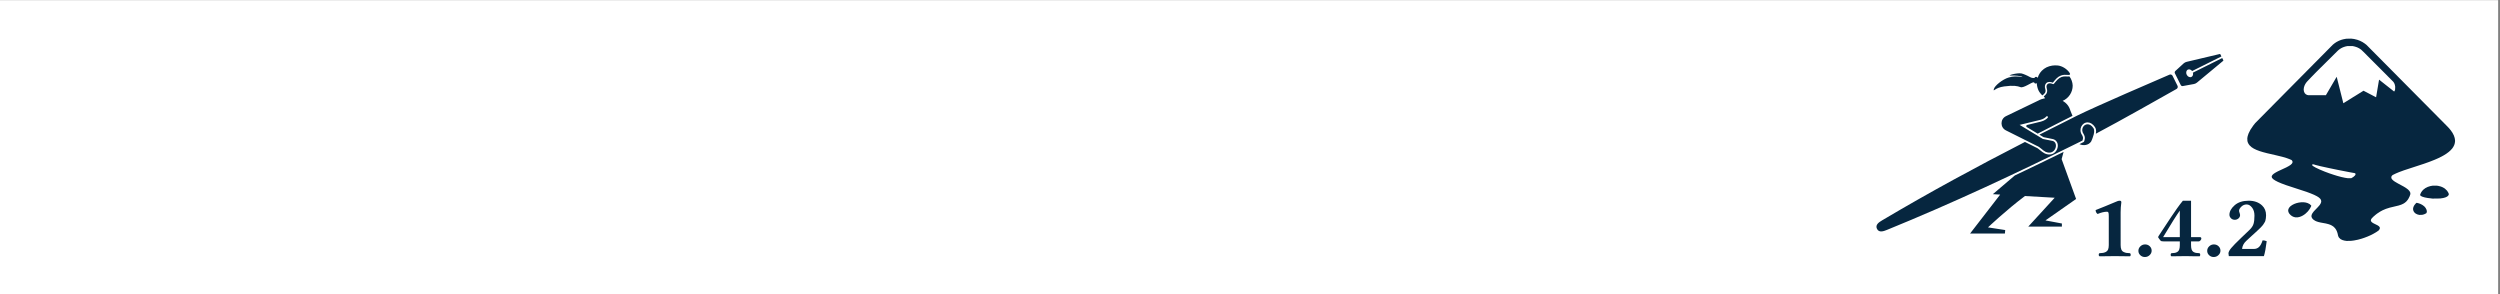 <?xml version="1.0" encoding="UTF-8" standalone="no"?>
<svg
   width="493"
   height="58"
   id="svg2"
   version="1.1"
   inkscape:version="1.5-dev (31d096944e, 2025-04-07, custom)"
   sodipodi:docname="banner.svg"
   inkscape:output_extension="org.inkscape.output.svg.inkscape"
   inkscape:export-filename="banner.png"
   inkscape:export-xdpi="96"
   inkscape:export-ydpi="96"
   inkscape:export-batch-path="/home/ltlnx"
   xmlns:inkscape="http://www.inkscape.org/namespaces/inkscape"
   xmlns:sodipodi="http://sodipodi.sourceforge.net/DTD/sodipodi-0.dtd"
   xmlns="http://www.w3.org/2000/svg"
   xmlns:svg="http://www.w3.org/2000/svg"
   xmlns:rdf="http://www.w3.org/1999/02/22-rdf-syntax-ns#"
   xmlns:cc="http://creativecommons.org/ns#"
   xmlns:dc="http://purl.org/dc/elements/1.1/">
  <rect width="100%" height="100%" fill="#808080" stroke="none"/>
  <defs
     id="defs4" />
  <sodipodi:namedview
     id="base"
     pagecolor="#ffffff"
     bordercolor="#666666"
     borderopacity="1.0"
     inkscape:pageopacity="0.0"
     inkscape:pageshadow="2"
     inkscape:zoom="2.5660874"
     inkscape:cx="331.04874"
     inkscape:cy="-25.330392"
     inkscape:document-units="px"
     inkscape:current-layer="layer1"
     showgrid="false"
     inkscape:window-width="1920"
     inkscape:window-height="1144"
     inkscape:window-x="20"
     inkscape:window-y="20"
     inkscape:window-maximized="1"
     fit-margin-top="0"
     fit-margin-left="0"
     fit-margin-right="0"
     fit-margin-bottom="0"
     inkscape:document-rotation="0"
     inkscape:snap-center="true"
     inkscape:snap-bbox="true"
     inkscape:snap-bbox-midpoints="true"
     inkscape:snap-nodes="true"
     inkscape:bbox-paths="true"
     inkscape:showpageshadow="2"
     inkscape:pagecheckerboard="0"
     inkscape:deskcolor="#d1d1d1" />
  <g
     inkscape:label="Layer 1"
     inkscape:groupmode="layer"
     id="layer1"
     transform="translate(0,-994.362)">
    <rect
       style="fill:#ffffff;fill-opacity:1;stroke:none"
       id="rect2830"
       width="493"
       height="58"
       x="-0.367"
       y="994.391" />
    <path
       style="font-weight:bold;font-size:17.918px;line-height:1.5;font-family:'Linux Libertine';-inkscape-font-specification:'Linux Libertine';font-variant-ligatures:none;text-decoration-color:#000000;letter-spacing:0px;fill:#06263f;stroke-width:7.559;stroke-linecap:round;stroke-linejoin:round"
       d="m 418.19,1042.683 q 0,0.534 0.131,0.866 0.131,0.333 0.437,0.49 0.306,0.149 0.551,0.192 0.254,0.044 0.726,0.061 0.14,0.087 0.14,0.315 0,0.228 -0.14,0.297 -2.94,-0.035 -2.992,-0.035 l -3.036,0.035 q -0.14,-0.088 -0.14,-0.297 0,-0.219 0.14,-0.315 0.464,-0.018 0.717,-0.061 0.254,-0.044 0.56,-0.192 0.306,-0.158 0.437,-0.481 0.131,-0.333 0.131,-0.875 v -5.608 q 0,-0.63 -0.07,-0.796 -0.07,-0.166 -0.271,-0.166 -0.805,0 -1.863,0.446 -0.376,-0.271 -0.394,-0.77 0.516,-0.219 1.881,-0.752 1.365,-0.542 1.995,-0.831 0.551,-0.271 0.892,-0.262 0.306,0 0.306,0.306 -0.14,1.024 -0.14,1.968 z m 3.5,1.146 q 0,-0.516 0.394,-0.892 0.394,-0.376 0.927,-0.376 0.542,0 0.919,0.359 0.376,0.359 0.376,0.875 0,0.499 -0.394,0.875 -0.394,0.376 -0.936,0.376 -0.534,0 -0.91,-0.359 -0.376,-0.359 -0.376,-0.857 z m 8.171,-7.935 q -0.875,1.199 -3.298,5.232 h 3.298 z m 3.972,5.232 q 0.271,0 0.271,0.289 0,0.158 -0.175,0.359 -0.166,0.193 -0.341,0.193 h -1.514 v 0.717 q 0,0.534 0.105,0.866 0.114,0.333 0.367,0.49 0.262,0.149 0.499,0.192 0.236,0.044 0.7,0.061 0.14,0.087 0.14,0.315 0,0.228 -0.14,0.297 -0.577,0 -1.172,-0.01 -0.586,-0.01 -0.927,-0.017 -0.341,-0.01 -0.656,-0.01 l -2.8,0.035 q -0.14,-0.088 -0.14,-0.297 0,-0.219 0.14,-0.315 0.464,-0.018 0.7,-0.061 0.236,-0.044 0.49,-0.192 0.262,-0.158 0.367,-0.481 0.114,-0.333 0.114,-0.875 v -0.717 h -3.176 q -0.464,0 -0.595,-0.122 l -0.262,-0.324 q -0.035,-0.07 -0.114,-0.166 -0.07,-0.105 -0.105,-0.158 -0.035,-0.053 -0.035,-0.087 0,-0.053 0.122,-0.236 0.359,-0.551 1.146,-1.741 0.796,-1.199 1.304,-1.977 0.507,-0.779 1.172,-1.706 0.665,-0.936 1.146,-1.505 h 1.61 v 7.183 z m 1.426,2.703 q 0,-0.516 0.394,-0.892 0.394,-0.376 0.927,-0.376 0.542,0 0.919,0.359 0.376,0.359 0.376,0.875 0,0.499 -0.394,0.875 -0.394,0.376 -0.936,0.376 -0.534,0 -0.91,-0.359 -0.376,-0.359 -0.376,-0.857 z m 4.383,-7.095 q 0,-0.989 1.024,-1.89 1.024,-0.901 2.782,-0.901 1.645,0 2.651,0.954 0.77,0.735 0.77,1.925 0,0.324 -0.044,0.595 -0.044,0.271 -0.096,0.472 -0.044,0.192 -0.227,0.455 -0.175,0.254 -0.254,0.394 -0.079,0.131 -0.402,0.455 -0.324,0.324 -0.472,0.455 -0.14,0.131 -0.63,0.586 -0.49,0.446 -0.726,0.656 l -1.05,0.971 q -0.744,0.682 -0.831,1.592 h 2.327 q 0.612,0 1.024,-0.394 0.411,-0.394 0.7,-1.304 0.411,0 0.805,0.175 -0.236,1.933 -0.551,2.94 h -6.92 l -0.07,-0.577 q 0.035,-0.394 0.525,-0.997 0.499,-0.612 2.056,-2.1 l 1.522,-1.452 q 0.665,-0.63 0.84,-1.234 0.184,-0.612 0.184,-1.627 0,-0.98 -0.472,-1.584 -0.49,-0.63 -1.076,-0.621 -0.595,0 -1.041,0.437 -0.446,0.437 -0.446,0.796 0,0.219 0.114,0.464 0.087,0.271 0.087,0.376 0,0.411 -0.315,0.682 -0.315,0.271 -0.726,0.271 -0.464,0 -0.761,-0.306 -0.297,-0.306 -0.297,-0.665 z"
       id="text1"
       aria-label="1.4.2" />
    <path
       style="font-variation-settings:normal;vector-effect:none;fill:#06263f;fill-opacity:1;stroke-width:7.635;stroke-linecap:round;stroke-linejoin:round;stroke-miterlimit:4;stroke-dasharray:none;stroke-dashoffset:0;stroke-opacity:1;-inkscape-stroke:none;stop-color:#000000"
       d="m 462.55,1041.842 -0.218,-0.032 -0.199,-0.055 -0.199,-0.055 -0.185,-0.089 -0.185,-0.089 -0.169,-0.165 -0.169,-0.165 -0.069,-0.141 -0.069,-0.141 -0.066,-0.288 -0.066,-0.288 -0.058,-0.167 -0.058,-0.167 -0.074,-0.156 -0.074,-0.156 -0.114,-0.168 -0.114,-0.167 -0.157,-0.154 -0.157,-0.153 -0.152,-0.1 -0.152,-0.1 -0.154,-0.076 -0.154,-0.076 -0.195,-0.068 -0.195,-0.068 -0.255,-0.063 -0.255,-0.063 -0.494,-0.09 -0.494,-0.089 -0.231,-0.053 -0.231,-0.053 -0.176,-0.057 -0.176,-0.058 -0.142,-0.063 -0.142,-0.063 -0.179,-0.118 -0.179,-0.118 -0.116,-0.125 -0.116,-0.125 -0.061,-0.126 -0.061,-0.126 -0.015,-0.105 -0.015,-0.105 0.026,-0.126 0.026,-0.126 0.075,-0.152 0.075,-0.152 0.142,-0.187 0.142,-0.187 0.39,-0.405 0.39,-0.405 0.189,-0.217 0.189,-0.217 0.087,-0.144 0.087,-0.144 0.046,-0.123 0.046,-0.123 0.014,-0.106 0.014,-0.106 -0.036,-0.139 -0.036,-0.139 -0.067,-0.103 -0.067,-0.103 -0.135,-0.124 -0.135,-0.124 -0.183,-0.118 -0.183,-0.118 -0.289,-0.145 -0.289,-0.145 -0.326,-0.135 -0.326,-0.136 -0.409,-0.153 -0.409,-0.153 -1.998,-0.655 -1.998,-0.655 -0.483,-0.179 -0.483,-0.179 -0.351,-0.15 -0.351,-0.15 -0.252,-0.131 -0.252,-0.131 -0.186,-0.122 -0.186,-0.122 -0.134,-0.133 -0.134,-0.133 -0.038,-0.113 -0.038,-0.113 0.015,-0.08 0.015,-0.08 0.057,-0.104 0.057,-0.104 0.133,-0.121 0.133,-0.121 0.176,-0.113 0.176,-0.113 0.243,-0.132 0.243,-0.132 0.814,-0.378 0.814,-0.378 0.249,-0.135 0.249,-0.135 0.184,-0.12 0.184,-0.12 0.131,-0.127 0.131,-0.127 0.053,-0.112 0.053,-0.112 2.2e-4,-0.082 2.2e-4,-0.082 -0.034,-0.079 -0.034,-0.079 -0.053,-0.07 -0.053,-0.07 -0.237,-0.102 -0.237,-0.102 -0.26,-0.096 -0.26,-0.095 -0.399,-0.119 -0.399,-0.119 -0.702,-0.171 -0.702,-0.171 -0.816,-0.187 -0.816,-0.187 -0.404,-0.106 -0.404,-0.106 -0.327,-0.1 -0.327,-0.1 -0.318,-0.12 -0.318,-0.12 -0.267,-0.129 -0.267,-0.129 -0.231,-0.149 -0.231,-0.149 -0.19,-0.18 -0.19,-0.18 -0.096,-0.132 -0.096,-0.132 -0.077,-0.161 -0.077,-0.161 -0.036,-0.13 -0.036,-0.13 -0.011,-0.271 -0.011,-0.271 0.036,-0.206 0.036,-0.206 0.091,-0.271 0.091,-0.271 0.182,-0.36 0.182,-0.36 0.284,-0.42 0.284,-0.42 0.189,-0.238 0.189,-0.238 7.654,-7.73 7.654,-7.73 0.199,-0.158 0.199,-0.158 0.187,-0.12 0.187,-0.12 0.215,-0.109 0.215,-0.109 0.223,-0.086 0.223,-0.086 0.198,-0.056 0.198,-0.057 0.296,-0.056 0.296,-0.056 0.485,-0.011 0.485,-0.011 0.294,0.037 0.294,0.037 0.333,0.083 0.333,0.084 0.255,0.099 0.255,0.098 0.238,0.12 0.238,0.12 0.227,0.149 0.227,0.149 0.174,0.137 0.174,0.137 7.879,7.946 7.879,7.946 0.254,0.264 0.254,0.264 0.186,0.228 0.186,0.228 0.165,0.246 0.165,0.246 0.128,0.249 0.128,0.249 0.079,0.242 0.079,0.242 0.033,0.217 0.033,0.216 2.3e-4,0.123 2.2e-4,0.123 -0.024,0.167 -0.024,0.167 -0.054,0.184 -0.054,0.184 -0.1,0.197 -0.1,0.197 -0.109,0.156 -0.109,0.156 -0.169,0.182 -0.169,0.182 -0.165,0.147 -0.165,0.147 -0.241,0.179 -0.241,0.179 -0.241,0.151 -0.241,0.151 -0.203,0.113 -0.203,0.113 -0.375,0.185 -0.375,0.185 -0.322,0.141 -0.322,0.141 -0.516,0.203 -0.516,0.202 -0.527,0.189 -0.527,0.188 -1.998,0.655 -1.998,0.655 -0.48,0.177 -0.48,0.177 -0.311,0.131 -0.311,0.131 -0.317,0.155 -0.317,0.155 -0.085,0.084 -0.085,0.084 -0.042,0.09 -0.042,0.09 -3.7e-4,0.12 -3.7e-4,0.12 0.056,0.112 0.056,0.112 0.125,0.126 0.125,0.126 0.154,0.113 0.154,0.113 0.329,0.193 0.329,0.192 0.56,0.302 0.56,0.303 0.208,0.127 0.208,0.127 0.212,0.158 0.212,0.158 0.145,0.155 0.145,0.155 0.079,0.158 0.079,0.158 0.011,0.138 0.011,0.138 -0.079,0.232 -0.079,0.232 -0.11,0.218 -0.11,0.218 -0.08,0.124 -0.08,0.124 -0.148,0.174 -0.148,0.174 -0.151,0.122 -0.151,0.122 -0.131,0.082 -0.131,0.082 -0.199,0.092 -0.199,0.092 -0.265,0.087 -0.265,0.087 -0.46,0.11 -0.46,0.11 -0.417,0.1 -0.417,0.1 -0.373,0.119 -0.373,0.119 -0.325,0.138 -0.325,0.138 -0.245,0.133 -0.246,0.133 -0.307,0.202 -0.307,0.202 -0.154,0.122 -0.154,0.122 -0.211,0.182 -0.211,0.182 -0.165,0.171 -0.165,0.171 -0.06,0.101 -0.06,0.101 -0.021,0.091 -0.021,0.091 0.026,0.092 0.026,0.092 0.086,0.097 0.086,0.097 0.136,0.089 0.136,0.089 0.412,0.204 0.412,0.204 0.129,0.086 0.129,0.086 0.077,0.088 0.077,0.088 0.027,0.095 0.027,0.094 -0.016,0.072 -0.016,0.073 -0.05,0.097 -0.05,0.098 -0.079,0.09 -0.079,0.09 -0.225,0.15 -0.225,0.151 -0.245,0.142 -0.245,0.143 -0.293,0.152 -0.293,0.152 -0.307,0.134 -0.307,0.134 -0.305,0.117 -0.305,0.117 -0.296,0.099 -0.296,0.097 -0.354,0.098 -0.354,0.097 -0.373,0.074 -0.373,0.073 -0.274,0.036 -0.274,0.036 -0.461,0.011 -0.461,0.011 -0.218,-0.032 z m 1.217,-12.401 0.099,-0.051 0.132,-0.087 0.132,-0.087 0.14,-0.131 0.14,-0.131 0.054,-0.106 0.054,-0.106 -0.013,-0.071 -0.013,-0.071 -0.038,-0.034 -0.038,-0.034 -0.057,-0.021 -0.057,-0.021 -0.448,-0.079 -0.448,-0.079 -1.164,-0.227 -1.163,-0.227 -0.889,-0.184 -0.889,-0.184 -0.845,-0.185 -0.845,-0.185 -0.508,-0.127 -0.508,-0.127 -0.173,-0.058 -0.173,-0.058 -0.129,0.011 -0.129,0.011 -0.028,0.037 -0.028,0.037 0.011,0.043 0.011,0.043 0.109,0.094 0.109,0.094 0.227,0.133 0.227,0.133 0.402,0.192 0.402,0.192 0.499,0.207 0.499,0.207 0.477,0.177 0.477,0.177 0.447,0.149 0.447,0.149 0.31,0.095 0.31,0.096 0.406,0.109 0.406,0.109 0.351,0.076 0.351,0.076 0.285,0.043 0.285,0.043 h 0.34 0.34 z m 0.389,-15.987 1.915,-1.195 h 0.012 0.012 l 1.23,0.641 1.23,0.641 0.007,-0.011 0.007,-0.011 0.288,-1.713 0.288,-1.713 v -0.015 -0.015 l 1.486,1.173 1.486,1.173 0.051,-0.063 0.051,-0.063 0.046,-0.13 0.046,-0.13 0.011,-0.282 0.011,-0.282 -0.037,-0.195 -0.037,-0.194 -0.064,-0.163 -0.064,-0.163 -0.086,-0.128 -0.086,-0.128 -2.937,-2.945 -2.937,-2.945 -0.232,-0.22 -0.232,-0.22 -0.197,-0.133 -0.197,-0.133 -0.205,-0.101 -0.205,-0.102 -0.227,-0.075 -0.227,-0.075 -0.215,-0.048 -0.215,-0.048 h -0.505 -0.505 l -0.223,0.048 -0.223,0.048 -0.225,0.077 -0.225,0.077 -0.177,0.088 -0.177,0.088 -0.154,0.098 -0.154,0.099 -0.154,0.125 -0.154,0.125 -2.141,2.12 -2.141,2.12 -0.495,0.509 -0.495,0.509 -0.383,0.402 -0.383,0.402 -0.101,0.118 -0.101,0.118 -0.103,0.152 -0.103,0.151 -0.084,0.173 -0.084,0.173 -0.055,0.173 -0.055,0.173 -0.025,0.206 -0.025,0.206 0.023,0.163 0.023,0.162 0.025,0.076 0.025,0.076 0.062,0.123 0.062,0.123 0.11,0.109 0.11,0.109 0.137,0.064 0.137,0.064 0.116,0.024 0.116,0.024 h 1.717 1.717 l 1.052,-1.798 1.052,-1.798 0.015,-0.011 0.015,-0.011 0.609,2.42 0.609,2.42 0.044,0.179 0.044,0.179 0.069,-0.04 0.069,-0.04 1.915,-1.195 z m -11.686,23.721 -0.156,-0.038 -0.162,-0.076 -0.162,-0.076 -0.136,-0.102 -0.136,-0.102 -0.134,-0.145 -0.134,-0.145 -0.074,-0.131 -0.074,-0.13 -0.034,-0.129 -0.034,-0.129 2.6e-4,-0.099 2.6e-4,-0.098 0.029,-0.109 0.029,-0.108 0.058,-0.112 0.058,-0.112 0.109,-0.13 0.109,-0.129 0.19,-0.141 0.19,-0.141 0.212,-0.109 0.212,-0.108 0.214,-0.078 0.214,-0.078 0.225,-0.054 0.225,-0.054 0.248,-0.033 0.248,-0.032 h 0.235 0.235 l 0.198,0.024 0.198,0.024 0.187,0.052 0.187,0.052 0.204,0.101 0.204,0.1 0.165,0.152 0.165,0.152 -0.012,0.062 -0.013,0.061 -0.101,0.199 -0.101,0.199 -0.1,0.153 -0.1,0.153 -0.138,0.173 -0.138,0.173 -0.216,0.207 -0.216,0.207 -0.099,0.077 -0.099,0.077 -0.165,0.108 -0.165,0.108 -0.165,0.082 -0.165,0.082 -0.143,0.053 -0.143,0.053 -0.187,0.041 -0.187,0.041 h -0.252 -0.252 l -0.156,-0.038 z m 24.491,-0.465 -0.121,-0.028 -0.088,-0.028 -0.088,-0.028 -0.154,-0.078 -0.154,-0.078 -0.145,-0.135 -0.145,-0.135 -0.067,-0.125 -0.067,-0.125 -0.035,-0.118 -0.035,-0.118 v -0.143 -0.143 l 0.034,-0.129 0.034,-0.129 0.066,-0.139 0.066,-0.139 0.08,-0.11 0.08,-0.11 0.116,-0.131 0.116,-0.131 0.054,-0.029 0.054,-0.029 0.161,0.038 0.161,0.038 0.187,0.064 0.187,0.064 0.176,0.087 0.176,0.087 0.099,0.066 0.099,0.065 0.14,0.11 0.14,0.11 0.119,0.141 0.119,0.141 0.098,0.195 0.098,0.195 0.026,0.157 0.026,0.157 -0.026,0.124 -0.026,0.124 -0.039,0.054 -0.039,0.054 -0.208,0.102 -0.208,0.102 -0.176,0.047 -0.176,0.047 -0.296,0.011 -0.296,0.011 z m 2.536,-3.221 -0.22,-0.018 -0.274,-0.035 -0.274,-0.035 -0.279,-0.053 -0.279,-0.053 -0.226,-0.066 -0.226,-0.066 -0.154,-0.073 -0.154,-0.073 -0.07,-0.068 -0.07,-0.068 -0.014,-0.042 -0.014,-0.042 0.037,-0.113 0.038,-0.113 0.077,-0.152 0.077,-0.152 0.086,-0.125 0.086,-0.125 0.135,-0.142 0.135,-0.142 0.188,-0.14 0.188,-0.14 0.232,-0.117 0.232,-0.117 0.247,-0.078 0.247,-0.079 0.256,-0.046 0.256,-0.046 h 0.373 0.373 l 0.176,0.027 0.176,0.027 0.248,0.064 0.248,0.064 0.197,0.083 0.197,0.085 0.19,0.116 0.19,0.116 0.213,0.206 0.213,0.206 0.106,0.163 0.106,0.162 0.072,0.163 0.072,0.163 -0.014,0.076 -0.014,0.076 -0.039,0.076 -0.039,0.076 -0.113,0.104 -0.113,0.104 -0.18,0.084 -0.18,0.084 -0.212,0.057 -0.212,0.058 -0.293,0.045 -0.293,0.046 -0.746,0.011 -0.746,0.011 -0.22,-0.018 z"
       id="path24070-6" />
    <path
       id="path168-5"
       style="display:inline;fill:#06263f;fill-opacity:1;stroke-width:7.635;stroke-linecap:round;stroke-linejoin:round"
       d="m 437.78,1005.009 c -0.009,-5e-4 -0.019,-3e-4 -0.028,0 l -6.553,1.549 c -0.213,0.05 -0.41,0.153 -0.574,0.298 l -1.644,1.504 c -0.132,0.116 -0.169,0.307 -0.09,0.464 l 1.148,2.302 c 0.078,0.157 0.252,0.24 0.424,0.205 l 2.195,-0.401 c 0.214,-0.044 0.415,-0.14 0.583,-0.28 l 5.181,-4.3 c 0.029,-0.025 0.037,-0.064 0.02,-0.099 l -0.219,-0.442 -5.78,2.881 c 0.103,0.356 -0.015,0.705 -0.285,0.84 -0.32,0.16 -0.741,-0.033 -0.938,-0.428 -0.198,-0.396 -0.098,-0.847 0.222,-1.006 0.271,-0.134 0.62,-0.019 0.842,0.278 l 5.781,-2.882 -0.22,-0.44 c -0.013,-0.025 -0.037,-0.042 -0.065,-0.046 z m -32.506,2.24 c -0.773,0.014 -1.581,0.238 -2.184,0.682 -0.678,0.499 -1.038,1.062 -1.263,1.8 -0.039,-0.114 -0.138,-0.202 -0.266,-0.218 -0.151,-0.02 -0.291,0.068 -0.344,0.203 -0.198,0.048 -0.529,0.056 -0.908,-0.159 -0.582,-0.329 -1.353,-0.65 -1.678,-0.715 -0.842,-0.169 -3.036,0.453 -2.109,0.41 0.794,-0.036 2.152,0.085 2.322,0.312 -1.104,-0.184 -1.851,-0.183 -2.733,0.081 -1.194,0.356 -2.787,1.618 -2.928,2.297 -0.142,0.679 0.141,-0.283 2.037,-0.538 1.897,-0.255 2.604,-0.085 3.227,0.142 0.623,0.227 2.219,-1.007 2.583,-0.948 0.032,0 0.061,0 0.088,0 0.034,0.123 0.138,0.22 0.273,0.237 0.1,0.013 0.195,-0.021 0.264,-0.085 0.013,0.508 0.154,1.073 0.372,1.51 0.191,0.383 0.565,0.767 0.715,0.917 0.015,-0.01 0.025,-0.013 0.027,-0.014 0.187,-0.145 0.387,-0.296 0.504,-0.489 0.119,-0.196 0.172,-0.43 0.045,-0.806 -0.152,-0.448 -0.05,-0.907 0.265,-1.173 0.281,-0.237 0.745,-0.22 1.239,-0.037 0.585,-0.702 0.903,-1.125 1.584,-1.399 0,0 0,0 0,0 0.497,-0.196 0.979,-0.144 1.323,-0.127 0.172,0.01 0.311,0 0.384,-0.022 0.073,-0.025 0.091,-0.037 0.111,-0.141 0.007,-0.027 -0.018,-0.102 -0.06,-0.189 -0.555,-0.862 -1.546,-1.415 -2.364,-1.504 -0.172,-0.018 -0.348,-0.026 -0.527,-0.023 z m 22.721,1.8 c -0.059,4e-4 -0.119,0.012 -0.176,0.038 -2.405,1.033 -14.636,6.3 -18.269,8.105 -2.479,1.231 -4.932,2.475 -7.383,3.721 l 0.827,0.501 1.889,0.385 c 0.009,0 0.02,0 0.029,0.01 0.439,0.126 0.735,0.483 0.838,0.866 0.103,0.383 0.051,0.795 -0.119,1.165 -0.17,0.37 -0.47,0.704 -0.891,0.875 -0.42,0.172 -0.947,0.163 -1.499,-0.082 -0.007,0 -0.008,0 -0.013,-0.01 -0.715,-0.349 -1.16,-0.956 -1.695,-1.164 -0.01,0 -0.021,-0.01 -0.031,-0.013 l -2.183,-1.092 c -9.515,4.883 -18.858,9.939 -28.163,15.457 -0.624,0.37 -1.414,0.883 -1.017,1.683 0.398,0.8 1.285,0.48 1.956,0.207 13.018,-5.301 25.455,-11.135 37.991,-17.335 l 0.589,-0.299 c -0.009,0.01 -0.007,0.01 0.008,-0.043 0.018,-0.062 0.03,-0.152 0.059,-0.264 0.018,-0.066 0.024,-0.124 0.028,-0.19 -0.009,-0.263 -0.179,-0.56 -0.181,-0.563 -0.782,-1.099 -0.04,-2.514 1.086,-2.509 v 0 c 0,-2e-4 0,0 0,0 0.515,0 1.048,0.315 1.453,0.934 0.239,0.365 0.265,0.804 0.166,1.3 4.546,-2.39 13.876,-7.667 15.922,-8.828 0.215,-0.122 0.3,-0.4 0.189,-0.622 l -0.979,-1.971 c -0.083,-0.167 -0.257,-0.264 -0.435,-0.262 z m -20.706,0.381 c -0.247,0 -0.509,0.022 -0.767,0.123 -0.629,0.254 -0.879,0.603 -1.499,1.346 -0.048,0.057 -0.128,0.072 -0.194,0.039 -0.491,-0.236 -0.837,-0.172 -1.04,0 -0.203,0.172 -0.288,0.476 -0.17,0.823 0.151,0.446 0.089,0.809 -0.073,1.076 -0.143,0.235 -0.345,0.397 -0.518,0.532 0.081,0.125 0.17,0.244 0.268,0.357 -0.493,0.095 -0.957,0.258 -1.375,0.488 l -6.324,3.047 c -1.196,0.563 -1.195,2.265 0,2.826 l 6.065,3.031 c 0.667,0.259 1.128,0.885 1.724,1.177 1.922,0.853 2.691,-1.77 1.421,-2.136 l -1.952,-0.397 -4.586,-2.775 1.103,-0.268 v 0 l 0.323,-0.079 2.646,-0.643 c 0.644,-0.172 0.969,-0.412 1.193,-0.67 0.067,-0.076 0.182,-0.084 0.258,-0.017 0.077,0.066 0.086,0.182 0.02,0.259 -0.268,0.31 -0.677,0.596 -1.375,0.783 0,3e-4 0,2e-4 -0.007,0 l -2.795,0.679 -0.048,0.326 2.25,1.361 c 2.265,-1.174 4.502,-2.336 6.859,-3.509 l -0.404,-0.997 v 0.01 c -0.233,-0.864 -0.734,-1.519 -1.536,-1.971 1.199,-0.521 1.976,-1.703 1.977,-3.011 -0.028,-0.65 -0.248,-1.277 -0.633,-1.802 -0.121,0.021 -0.248,0.015 -0.385,0.01 -0.134,-0.01 -0.278,-0.015 -0.426,-0.016 z m 4.386,9.436 c -0.822,-0.01 -1.437,1.035 -0.781,1.941 0,0 0.235,0.359 0.244,0.763 -0.007,0.096 -0.015,0.184 -0.041,0.282 -0.04,0.153 -0.055,0.398 -0.194,0.51 l -0.831,0.422 c 0.738,0.351 1.779,0.257 2.298,-0.514 0.209,-0.418 0.204,-0.497 0.332,-0.827 0.302,-0.802 0.371,-1.431 0.123,-1.81 -0.359,-0.547 -0.776,-0.765 -1.149,-0.768 z m -1.94,3.684 v 5e-4 3e-4 0 4e-4 5e-4 c 0,2e-4 0,2e-4 0,0 z m -2.799,1.767 c -3.188,1.561 -6.376,3.116 -9.571,4.624 l -0.01,0.013 -0.042,0.015 -4.323,3.683 1.444,0.083 -5.934,7.676 h 6.865 l 0.062,-0.685 -3.396,-0.527 c 0,0 3.552,-3.374 7.288,-6.182 l 5.866,0.339 -5.206,5.684 h 6.625 v -0.606 l -3.239,-0.609 6.042,-4.225 -2.853,-7.858 z" />
  </g>
</svg>
